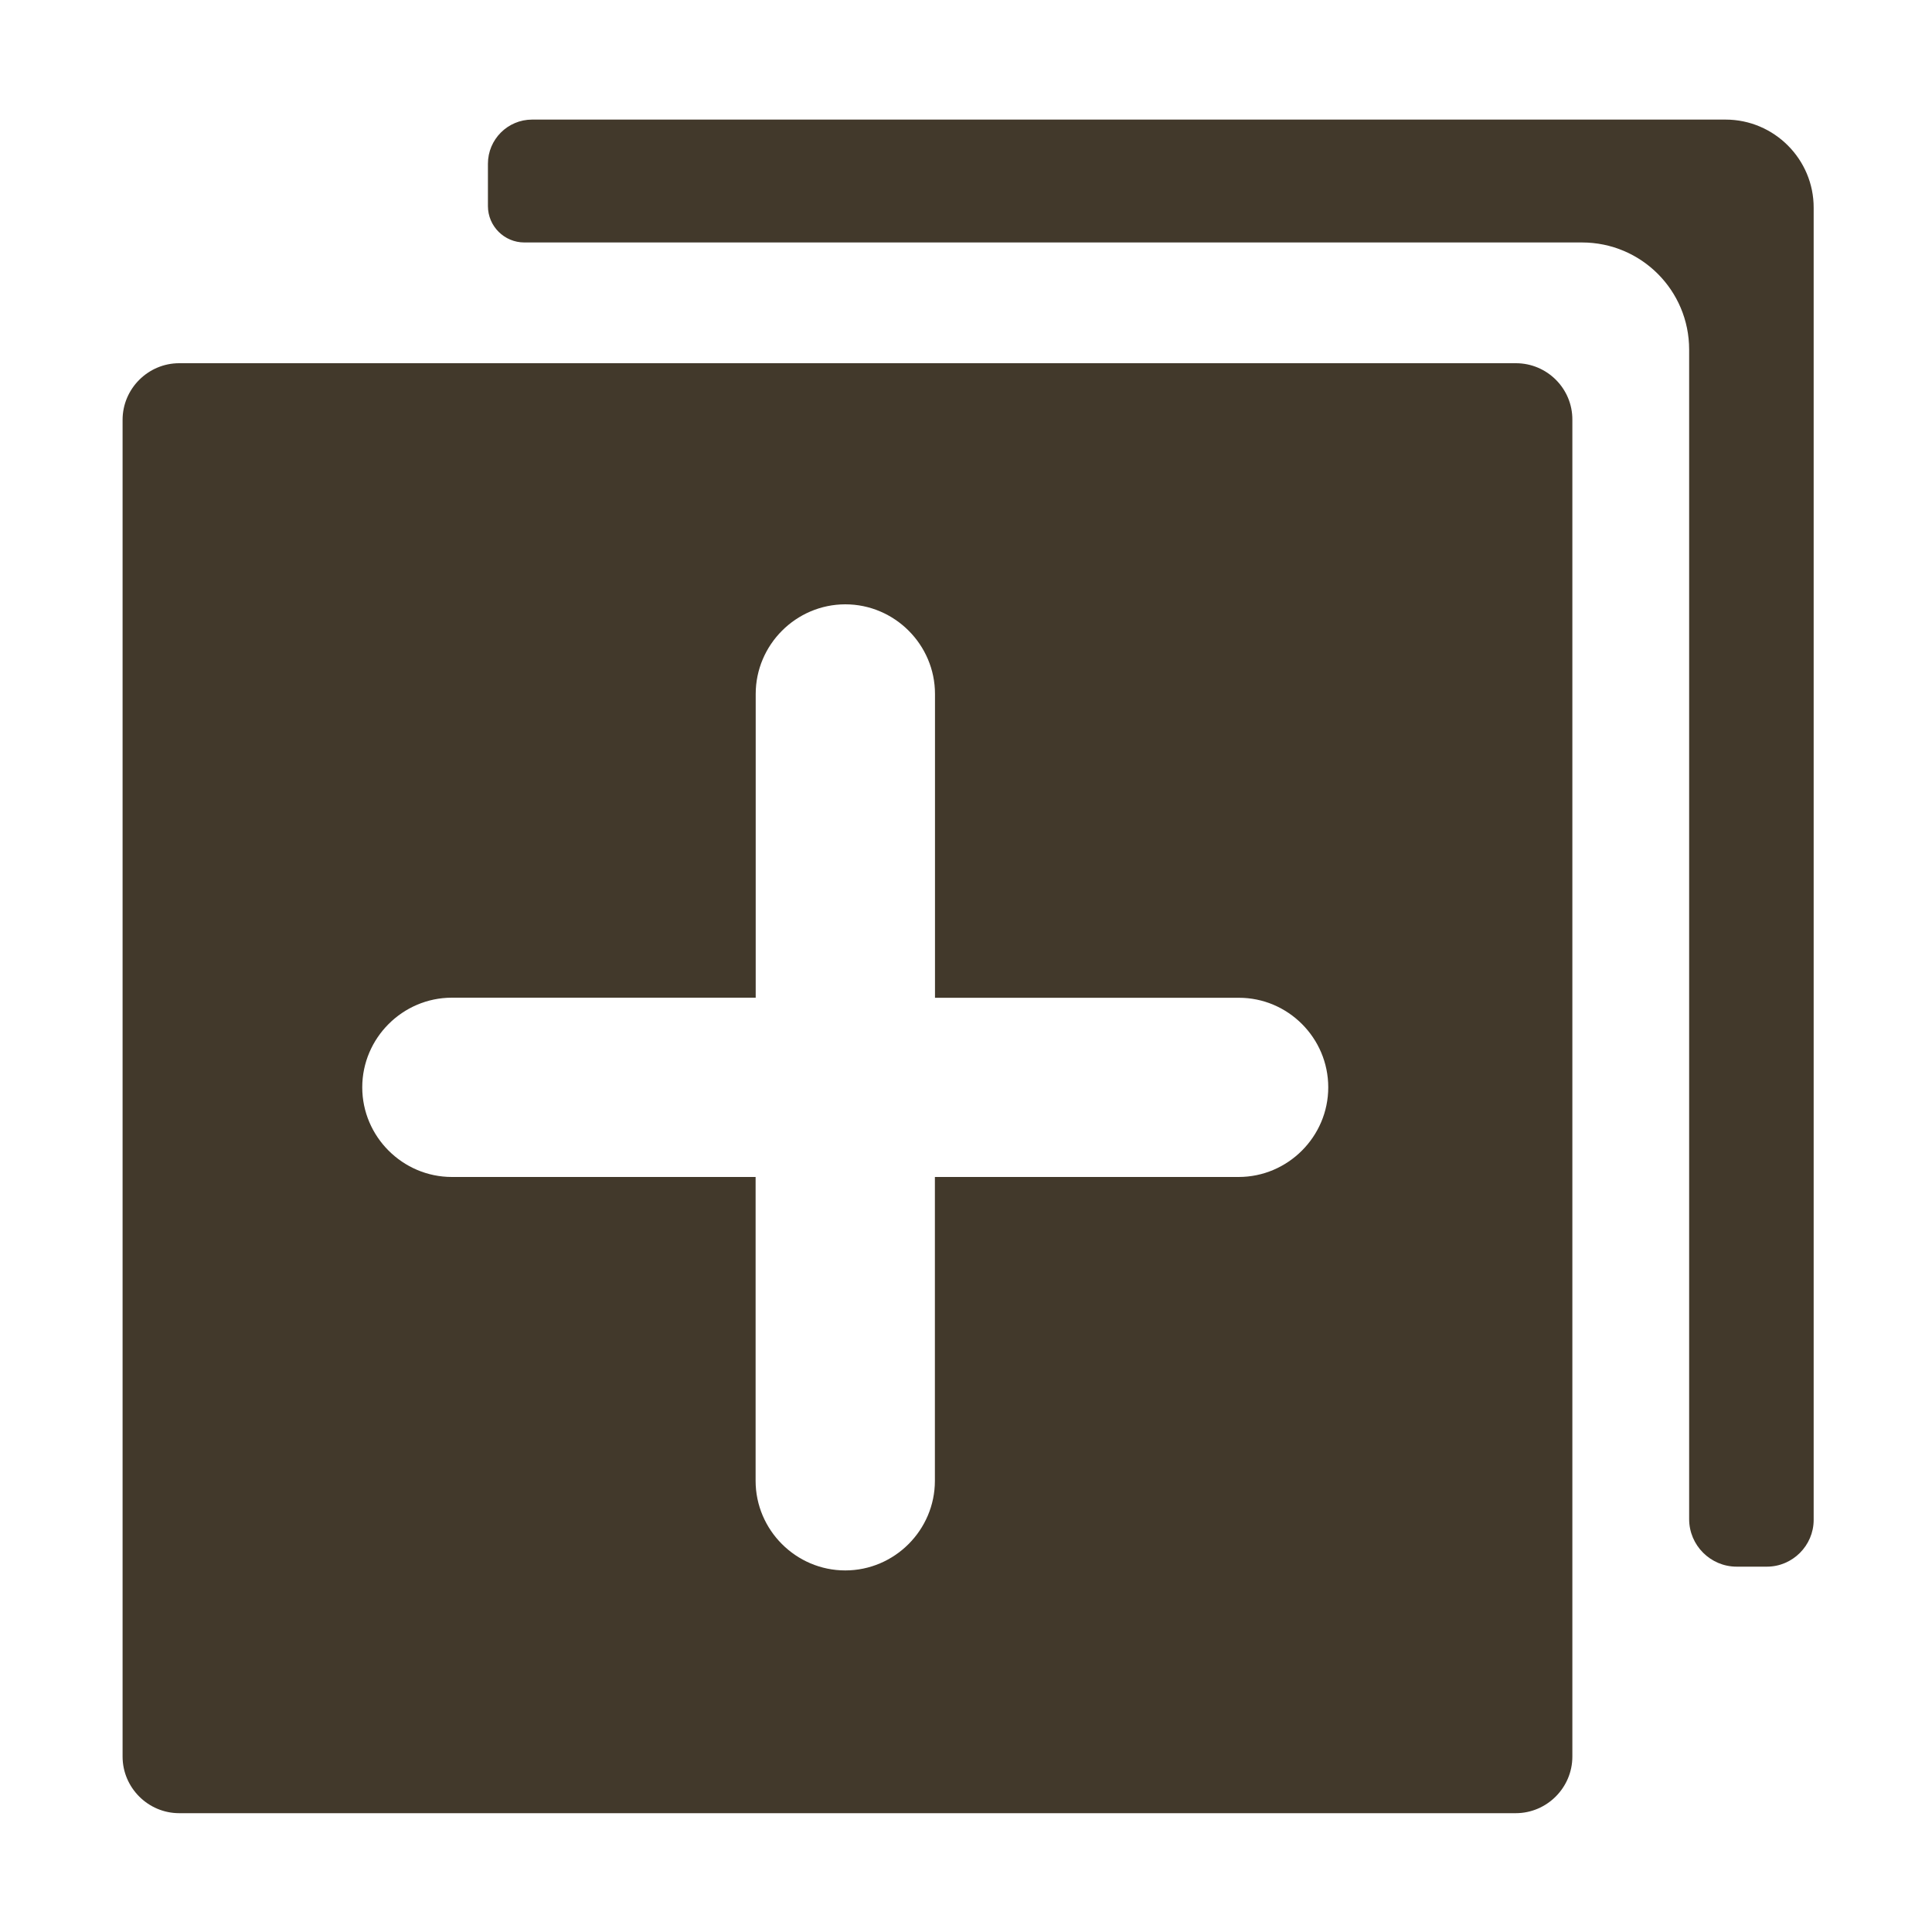 <?xml version="1.0" encoding="utf-8"?>
<!-- Generator: Adobe Illustrator 23.0.0, SVG Export Plug-In . SVG Version: 6.00 Build 0)  -->
<!DOCTYPE svg PUBLIC "-//W3C//DTD SVG 1.1//EN" "http://www.w3.org/Graphics/SVG/1.1/DTD/svg11.dtd">
<svg version="1.1" id="图层_1" xmlns:x="http://ns.adobe.com/Extensibility/1.0/" xmlns:i="http://ns.adobe.com/AdobeIllustrator/10.0/" xmlns:graph="http://ns.adobe.com/Graphs/1.0/"
	 xmlns="http://www.w3.org/2000/svg" xmlns:xlink="http://www.w3.org/1999/xlink" x="0px" y="0px" viewBox="0 0 200 200"
	 style="enable-background:new 0 0 200 200;" xml:space="preserve">
<path style="fill:#42392B;" d="M178.63,12.38H55.08c-2.52,0-4.57,2.05-4.57,4.57v4.38c0,2.09,1.7,3.77,3.77,3.77h109.49
	c6.13,0,11.09,4.96,11.09,11.09v121.07c0,2.71,2.21,4.92,4.92,4.92h3.13c2.66,0,4.84-2.19,4.84-4.84V21.52
	C187.77,16.5,183.67,12.38,178.63,12.38z"/>
<path style="fill:#42392B;" d="M156.93,37.6H18.55c-3.22,0-5.86,2.64-5.86,5.86v138.38c0,3.22,2.64,5.86,5.86,5.86h138.36
	c3.22,0,5.86-2.64,5.86-5.86V43.46C162.79,40.23,160.16,37.6,156.93,37.6z M137.5,112.56c0,5.1-4.18,9.28-9.28,9.28H96.78v31.45
	c0,5.1-4.18,9.28-9.28,9.28s-9.28-4.18-9.28-9.28v-31.45H46.78c-5.1,0-9.28-4.18-9.28-9.28c0-5.1,4.18-9.28,9.28-9.28h31.45V71.84
	c0-5.1,4.18-9.28,9.28-9.28s9.28,4.18,9.28,9.28v31.45h31.45C133.32,103.28,137.5,107.44,137.5,112.56z"/>
</svg>
